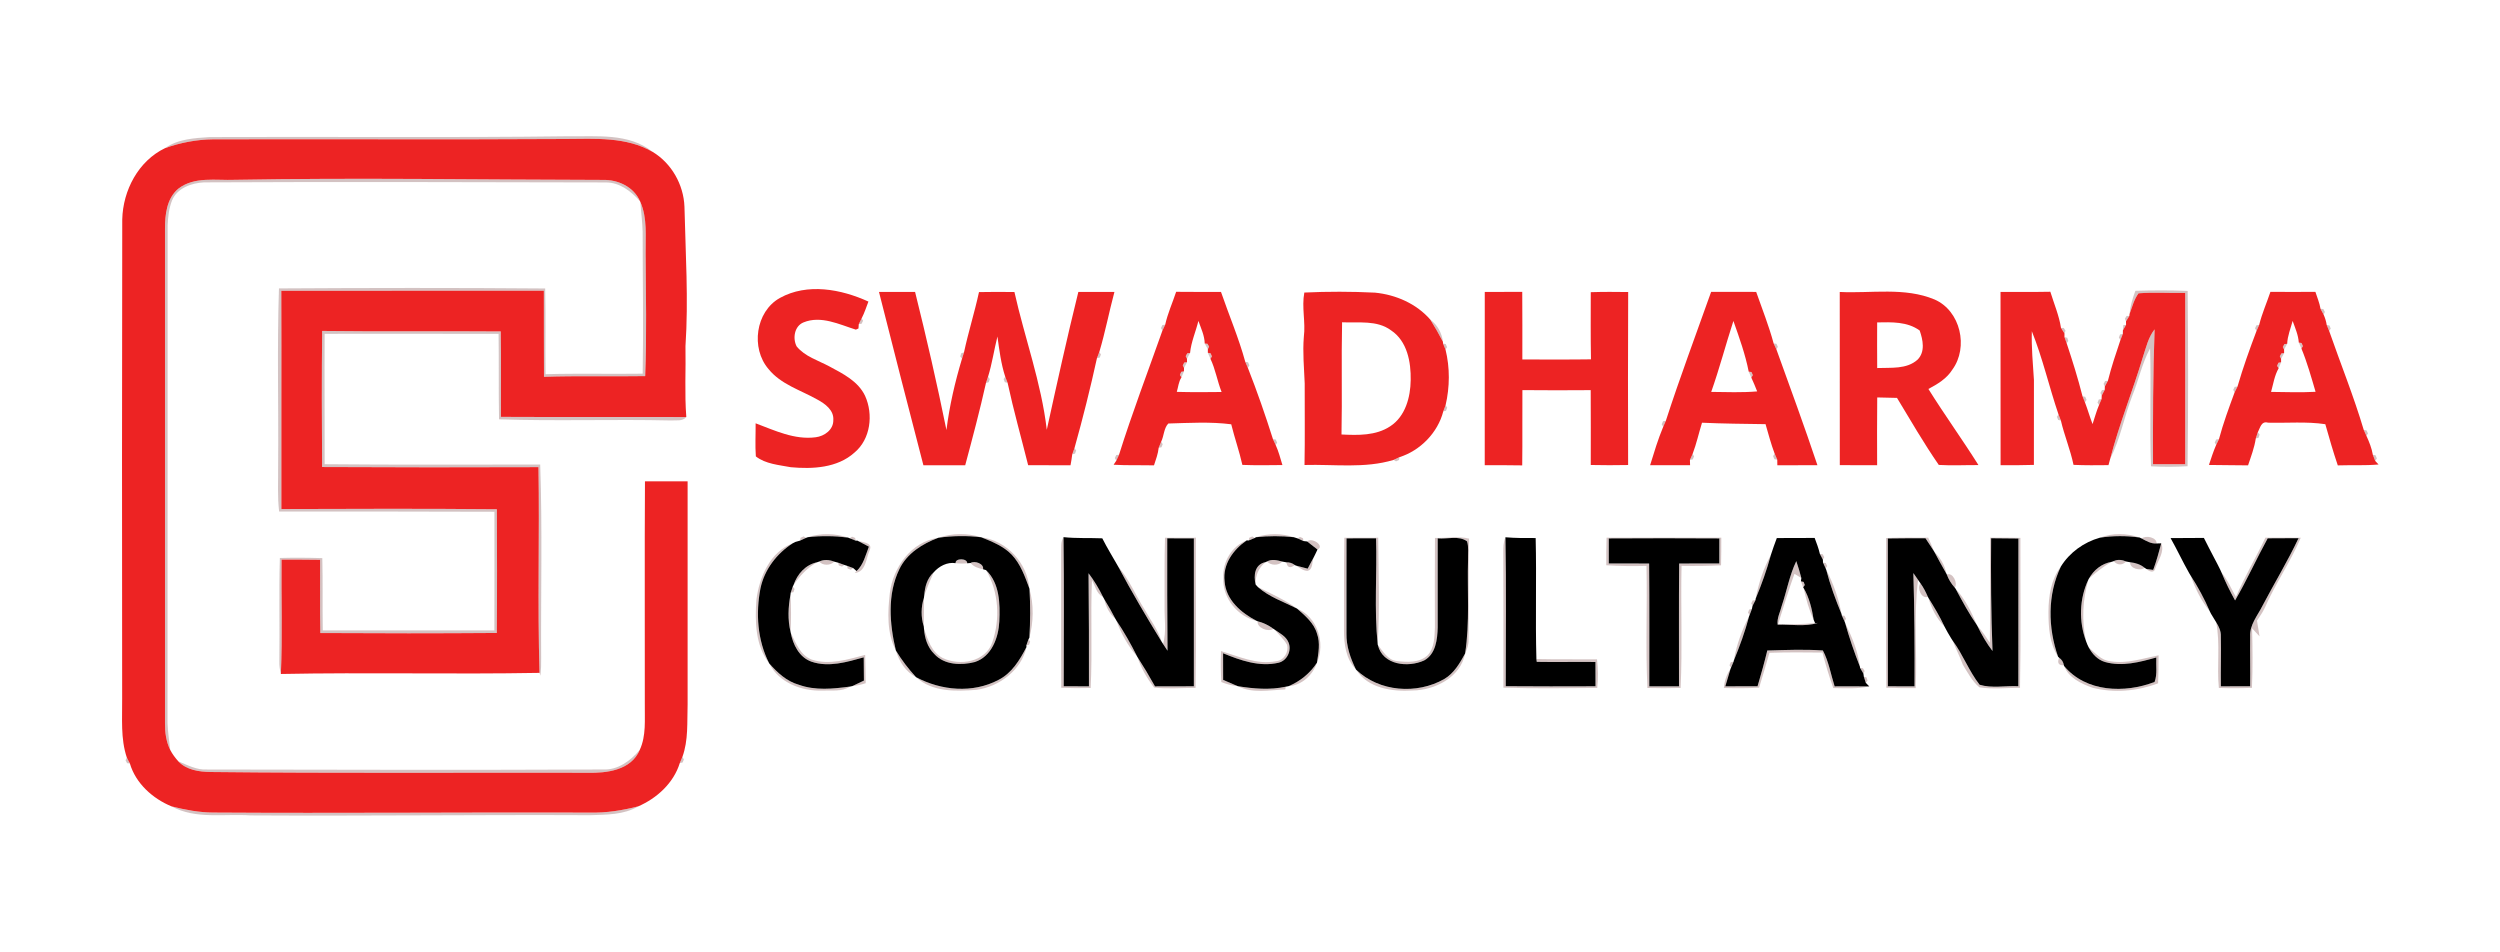 <?xml version="1.0" encoding="UTF-8" ?>
<!DOCTYPE svg PUBLIC "-//W3C//DTD SVG 1.1//EN" "http://www.w3.org/Graphics/SVG/1.1/DTD/svg11.dtd">
<svg width="809pt" height="308pt" viewBox="0 0 809 308" version="1.1" xmlns="http://www.w3.org/2000/svg">
<g id="#6c35354c">
<path fill="#6c3535" opacity="0.30" d=" M 53.41 47.94 C 57.62 44.94 63.02 44.68 68.01 44.35 C 106.66 44.18 145.32 44.59 183.97 44.09 C 193.12 44.24 203.52 42.97 211.16 49.13 C 202.61 44.20 192.53 44.93 183.05 44.98 C 145.01 45.21 106.96 44.98 68.91 45.09 C 63.63 45.15 58.38 46.16 53.41 47.94 Z" />
<path fill="#6c3535" opacity="0.30" d=" M 57.68 61.08 C 62.88 57.02 69.88 58.44 75.99 58.19 C 115.67 57.46 155.37 58.16 195.06 58.22 C 199.98 58.10 205.09 60.45 207.12 65.14 C 204.25 61.91 200.55 59.00 196.00 59.04 C 152.66 58.95 109.32 58.80 65.98 59.02 C 61.97 59.22 57.30 60.86 55.67 64.87 C 54.66 67.44 54.37 70.23 54.25 72.96 C 54.20 126.64 54.29 180.32 54.21 233.99 C 54.32 236.90 54.77 239.78 55.08 242.67 C 53.76 240.00 53.37 237.01 53.39 234.05 C 53.39 180.72 53.40 127.38 53.39 74.04 C 53.38 69.47 53.95 64.21 57.68 61.08 Z" />
<path fill="#6c3535" opacity="0.30" d=" M 207.22 65.34 C 209.54 70.61 208.83 76.46 208.92 82.05 C 208.99 95.27 209.32 108.50 208.78 121.71 C 197.87 121.89 186.94 121.57 176.03 121.94 C 175.96 112.66 176.03 103.37 175.99 94.08 C 147.67 94.07 119.35 94.07 91.03 94.10 C 91.12 117.64 90.99 141.19 91.05 164.73 C 114.30 164.65 137.55 164.57 160.79 164.79 C 160.83 178.14 160.90 191.48 160.76 204.83 C 141.73 204.97 122.69 204.97 103.66 204.85 C 103.49 196.95 103.62 189.05 103.58 181.15 C 99.42 181.09 95.27 181.08 91.11 181.09 C 91.00 193.42 91.43 205.77 90.89 218.10 C 90.56 216.76 90.34 215.39 90.39 214.01 C 90.54 202.86 90.23 191.71 90.56 180.56 C 95.14 180.43 99.72 180.46 104.30 180.61 C 104.49 188.41 104.32 196.21 104.45 204.00 C 122.96 203.99 141.47 204.01 159.98 203.99 C 160.02 191.20 159.99 178.40 160.00 165.61 C 136.78 165.54 113.55 165.51 90.33 165.53 C 89.74 160.71 90.05 155.86 90.00 151.02 C 90.18 131.79 89.63 112.54 90.27 93.33 C 118.99 93.15 147.71 93.11 176.42 93.35 C 176.65 102.59 176.42 111.84 176.55 121.09 C 187.02 120.78 197.50 121.07 207.97 120.92 C 208.24 105.62 207.96 90.32 207.96 75.02 C 207.88 71.78 207.43 68.57 207.22 65.34 Z" />
<path fill="#6c3535" opacity="0.30" d=" M 691.01 94.10 C 696.65 93.94 702.29 93.89 707.93 94.15 C 708.11 113.05 708.14 131.97 707.90 150.87 C 703.95 151.13 700.00 151.12 696.06 150.90 C 695.59 138.19 696.15 125.46 695.77 112.74 C 693.16 117.55 692.07 122.99 690.02 128.05 C 687.41 134.76 686.15 141.99 682.87 148.44 C 685.77 137.23 690.16 126.50 693.48 115.42 C 694.49 112.38 695.20 109.14 697.23 106.57 C 696.69 121.11 696.68 135.66 696.72 150.22 C 700.19 150.22 703.66 150.22 707.13 150.22 C 707.12 131.74 707.17 113.26 707.13 94.79 C 702.09 94.91 697.05 94.52 692.03 94.92 C 690.56 96.90 689.96 99.37 689.11 101.65 C 689.34 99.04 690.11 96.54 691.01 94.10 Z" />
<path fill="#6c3535" opacity="0.30" d=" M 750.92 99.92 L 751.83 100.00 L 752.34 100.97 L 751.91 101.79 C 751.66 101.32 751.17 100.39 750.92 99.92 Z" />
<path fill="#6c3535" opacity="0.30" d=" M 688.17 102.24 L 689.06 102.22 C 688.79 102.66 688.24 103.55 687.97 103.99 L 687.61 103.14 L 688.17 102.24 Z" />
<path fill="#6c3535" opacity="0.30" d=" M 277.90 104.89 C 278.13 104.42 278.60 103.47 278.84 102.99 L 279.29 103.81 L 278.80 104.78 L 277.90 104.89 Z" />
<path fill="#6c3535" opacity="0.30" d=" M 462.87 103.46 C 465.19 105.17 466.58 107.76 466.94 110.61 C 465.67 108.17 464.32 105.79 462.87 103.46 Z" />
<path fill="#6c3535" opacity="0.30" d=" M 376.15 105.18 L 377.06 105.06 C 376.83 105.54 376.39 106.50 376.16 106.98 L 375.69 106.17 L 376.15 105.18 Z" />
<path fill="#6c3535" opacity="0.30" d=" M 687.11 105.19 L 687.99 105.12 C 687.74 105.57 687.22 106.47 686.97 106.92 C 687.00 106.49 687.07 105.62 687.11 105.19 Z" />
<path fill="#6c3535" opacity="0.30" d=" M 730.16 105.28 L 731.07 105.13 C 730.86 105.62 730.43 106.59 730.22 107.07 L 729.72 106.28 L 730.16 105.28 Z" />
<path fill="#6c3535" opacity="0.30" d=" M 752.92 105.15 L 753.82 105.32 L 754.23 106.33 L 753.72 107.11 C 753.52 106.62 753.12 105.64 752.92 105.15 Z" />
<path fill="#6c3535" opacity="0.30" d=" M 666.94 106.11 L 667.83 106.13 L 668.41 107.04 L 668.06 107.88 C 667.78 107.44 667.22 106.55 666.94 106.11 Z" />
<path fill="#6c3535" opacity="0.30" d=" M 104.25 107.09 C 123.51 107.34 142.77 107.09 162.04 107.25 C 162.21 116.46 162.06 125.68 162.10 134.90 C 182.10 135.01 202.10 134.88 222.09 134.96 C 220.85 136.44 218.76 135.93 217.08 136.07 C 198.55 135.63 180.01 136.33 161.49 135.69 C 161.31 126.47 161.47 117.26 161.34 108.05 C 142.58 108.02 123.82 108.00 105.06 108.03 C 104.95 122.10 105.10 136.16 105.06 150.22 C 128.31 150.45 151.56 150.31 174.81 150.32 C 175.54 171.20 174.99 192.14 175.12 213.04 C 175.15 214.91 175.09 216.78 174.90 218.64 L 174.59 217.74 C 173.91 195.58 174.62 173.36 174.25 151.17 C 150.91 151.26 127.57 151.25 104.23 151.13 C 104.14 136.45 104.08 121.77 104.25 107.09 Z" />
<path fill="#6c3535" opacity="0.30" d=" M 686.06 108.22 L 686.95 108.04 C 686.76 108.53 686.37 109.52 686.18 110.01 L 685.66 109.23 L 686.06 108.22 Z" />
<path fill="#6c3535" opacity="0.30" d=" M 668.06 109.08 L 668.95 109.29 L 669.31 110.32 L 668.77 111.08 C 668.59 110.58 668.24 109.58 668.06 109.08 Z" />
<path fill="#6c3535" opacity="0.30" d=" M 389.85 111.16 L 390.74 111.25 L 391.26 112.18 L 390.86 113.00 C 390.60 112.54 390.10 111.62 389.85 111.16 Z" />
<path fill="#6c3535" opacity="0.30" d=" M 466.96 111.17 L 467.85 111.33 L 468.27 112.33 L 467.77 113.12 C 467.56 112.63 467.16 111.65 466.96 111.17 Z" />
<path fill="#6c3535" opacity="0.30" d=" M 573.95 111.13 L 574.86 111.25 L 575.32 112.24 L 574.84 113.05 C 574.62 112.57 574.18 111.61 573.95 111.13 Z" />
<path fill="#6c3535" opacity="0.30" d=" M 739.23 111.35 L 740.13 111.26 C 739.88 111.72 739.38 112.64 739.13 113.10 L 738.72 112.29 L 739.23 111.35 Z" />
<path fill="#6c3535" opacity="0.30" d=" M 743.89 110.86 L 744.78 111.00 L 745.22 112.00 L 744.75 112.81 C 744.53 112.32 744.10 111.34 743.89 110.86 Z" />
<path fill="#6c3535" opacity="0.30" d=" M 311.07 114.29 L 311.95 114.03 C 311.79 114.54 311.47 115.55 311.31 116.06 L 310.74 115.33 L 311.07 114.29 Z" />
<path fill="#6c3535" opacity="0.30" d=" M 354.97 115.91 C 355.16 115.42 355.54 114.43 355.73 113.93 L 356.26 114.70 L 355.87 115.72 L 354.97 115.91 Z" />
<path fill="#6c3535" opacity="0.30" d=" M 384.21 114.32 L 385.10 114.25 C 384.85 114.71 384.35 115.62 384.10 116.08 L 383.69 115.26 L 384.21 114.32 Z" />
<path fill="#6c3535" opacity="0.30" d=" M 390.86 114.17 L 391.75 114.33 L 392.18 115.33 L 391.70 116.11 C 391.49 115.63 391.07 114.66 390.86 114.17 Z" />
<path fill="#6c3535" opacity="0.30" d=" M 738.26 114.37 L 739.14 114.28 C 738.90 114.74 738.40 115.66 738.15 116.11 L 737.75 115.30 L 738.26 114.37 Z" />
<path fill="#6c3535" opacity="0.30" d=" M 383.23 117.31 L 384.12 117.21 C 383.88 117.67 383.39 118.60 383.15 119.06 L 382.74 118.25 L 383.23 117.31 Z" />
<path fill="#6c3535" opacity="0.30" d=" M 402.97 117.09 L 403.88 117.24 L 404.31 118.24 L 403.81 119.04 C 403.60 118.55 403.18 117.58 402.97 117.09 Z" />
<path fill="#6c3535" opacity="0.30" d=" M 737.28 117.40 L 738.17 117.22 C 737.97 117.71 737.57 118.68 737.37 119.17 L 736.87 118.39 L 737.28 117.40 Z" />
<path fill="#6c3535" opacity="0.30" d=" M 382.24 120.33 L 383.13 120.16 C 382.93 120.65 382.52 121.63 382.32 122.12 L 381.82 121.34 L 382.24 120.33 Z" />
<path fill="#6c3535" opacity="0.30" d=" M 565.88 120.26 L 566.78 120.40 L 567.22 121.40 L 566.73 122.20 C 566.52 121.71 566.10 120.75 565.88 120.26 Z" />
<path fill="#6c3535" opacity="0.30" d=" M 319.06 123.93 C 319.23 123.43 319.56 122.42 319.73 121.92 L 320.29 122.66 L 319.95 123.69 L 319.06 123.93 Z" />
<path fill="#6c3535" opacity="0.30" d=" M 325.29 121.91 C 325.48 122.40 325.87 123.39 326.06 123.88 L 325.16 123.69 L 324.77 122.68 L 325.29 121.91 Z" />
<path fill="#6c3535" opacity="0.30" d=" M 681.22 123.30 L 682.12 123.22 C 681.87 123.68 681.37 124.60 681.12 125.06 L 680.70 124.24 L 681.22 123.30 Z" />
<path fill="#6c3535" opacity="0.30" d=" M 723.15 125.18 L 724.06 125.08 C 723.82 125.55 723.36 126.50 723.12 126.97 L 722.67 126.15 L 723.15 125.18 Z" />
<path fill="#6c3535" opacity="0.30" d=" M 680.20 126.23 L 681.10 126.13 C 680.85 126.60 680.36 127.52 680.12 127.98 L 679.70 127.17 L 680.20 126.23 Z" />
<path fill="#6c3535" opacity="0.30" d=" M 673.90 128.23 L 674.79 128.40 L 675.21 129.41 L 674.69 130.19 C 674.49 129.70 674.10 128.72 673.90 128.23 Z" />
<path fill="#6c3535" opacity="0.30" d=" M 679.18 129.27 L 680.08 129.11 C 679.87 129.60 679.46 130.58 679.25 131.06 L 678.75 130.28 L 679.18 129.27 Z" />
<path fill="#6c3535" opacity="0.30" d=" M 467.04 133.13 C 467.23 132.63 467.60 131.63 467.79 131.13 L 468.31 131.90 L 467.93 132.92 L 467.04 133.13 Z" />
<path fill="#6c3535" opacity="0.30" d=" M 666.13 134.10 C 666.32 134.60 666.71 135.59 666.90 136.08 L 666.01 135.89 L 665.61 134.87 L 666.13 134.10 Z" />
<path fill="#6c3535" opacity="0.30" d=" M 538.16 136.31 L 539.07 136.16 C 538.86 136.64 538.43 137.61 538.22 138.10 L 537.72 137.31 L 538.16 136.31 Z" />
<path fill="#6c3535" opacity="0.30" d=" M 764.91 139.13 L 765.82 139.27 L 766.27 140.26 L 765.78 141.06 C 765.57 140.58 765.13 139.61 764.91 139.13 Z" />
<path fill="#6c3535" opacity="0.30" d=" M 729.97 141.89 C 730.13 141.38 730.46 140.37 730.63 139.87 L 731.21 140.64 L 730.86 141.68 L 729.97 141.89 Z" />
<path fill="#6c3535" opacity="0.30" d=" M 411.93 142.11 L 412.83 142.24 L 413.29 143.23 L 412.82 144.03 C 412.60 143.55 412.15 142.59 411.93 142.11 Z" />
<path fill="#6c3535" opacity="0.30" d=" M 717.15 142.22 L 718.06 142.10 C 717.83 142.58 717.37 143.53 717.14 144.01 L 716.68 143.20 L 717.15 142.22 Z" />
<path fill="#6c3535" opacity="0.30" d=" M 374.95 144.91 C 375.15 144.42 375.55 143.44 375.75 142.95 L 376.26 143.74 L 375.84 144.74 L 374.95 144.91 Z" />
<path fill="#6c3535" opacity="0.30" d=" M 346.98 147.01 C 347.16 146.51 347.52 145.51 347.70 145.01 L 348.25 145.77 L 347.88 146.80 L 346.98 147.01 Z" />
<path fill="#6c3535" opacity="0.30" d=" M 361.22 147.25 L 362.12 147.15 C 361.90 147.63 361.46 148.59 361.24 149.07 L 360.76 148.24 L 361.22 147.25 Z" />
<path fill="#6c3535" opacity="0.30" d=" M 546.86 148.82 C 547.08 148.34 547.51 147.37 547.73 146.89 L 548.21 147.68 L 547.77 148.67 L 546.86 148.82 Z" />
<path fill="#6c3535" opacity="0.30" d=" M 574.28 146.81 C 574.49 147.30 574.91 148.28 575.12 148.77 L 574.20 148.60 L 573.77 147.60 L 574.28 146.81 Z" />
<path fill="#6c3535" opacity="0.30" d=" M 767.85 147.17 L 768.74 147.33 L 769.15 148.35 L 768.62 149.16 C 768.43 148.66 768.04 147.67 767.85 147.17 Z" />
<path fill="#6c3535" opacity="0.30" d=" M 450.96 148.83 C 451.43 148.61 452.39 148.15 452.87 147.93 L 452.74 148.83 L 451.76 149.30 L 450.96 148.83 Z" />
<path fill="#6c3535" opacity="0.30" d=" M 261.43 173.83 C 265.59 172.46 270.27 172.56 274.42 173.96 C 270.11 173.40 265.75 173.35 261.43 173.83 Z" />
<path fill="#6c3535" opacity="0.30" d=" M 303.71 174.01 C 308.07 172.49 313.06 172.45 317.46 173.85 C 312.88 173.29 308.26 173.38 303.71 174.01 Z" />
<path fill="#6c3535" opacity="0.30" d=" M 406.44 173.84 C 410.35 172.53 414.73 172.54 418.64 173.83 C 414.58 173.40 410.49 173.40 406.44 173.84 Z" />
<path fill="#6c3535" opacity="0.30" d=" M 679.51 174.00 C 683.55 172.40 688.30 172.52 692.38 173.94 C 688.11 173.34 683.77 173.34 679.51 174.00 Z" />
<path fill="#6c3535" opacity="0.30" d=" M 259.06 174.03 L 260.05 173.58 L 260.84 174.05 C 260.36 174.27 259.39 174.71 258.90 174.94 L 259.06 174.03 Z" />
<path fill="#6c3535" opacity="0.30" d=" M 274.96 174.18 L 275.72 173.67 L 276.72 174.07 L 276.91 174.96 C 276.42 174.76 275.44 174.37 274.96 174.18 Z" />
<path fill="#6c3535" opacity="0.30" d=" M 287.94 191.97 C 288.96 183.65 294.87 175.28 303.59 174.04 C 298.47 175.98 293.46 179.09 291.03 184.20 C 287.08 192.32 287.85 201.90 289.89 210.45 C 286.93 204.84 287.26 198.09 287.94 191.97 Z" />
<path fill="#6c3535" opacity="0.30" d=" M 317.57 173.88 C 325.75 174.89 332.49 182.26 333.10 190.42 C 331.67 186.56 330.27 182.52 327.38 179.49 C 324.71 176.72 321.06 175.28 317.57 173.88 Z" />
<path fill="#6c3535" opacity="0.30" d=" M 343.38 178.97 C 343.45 177.24 343.15 175.35 344.15 173.82 C 344.37 189.90 344.24 205.99 344.22 222.07 C 346.94 222.08 349.66 222.09 352.38 222.10 C 352.39 209.90 352.39 197.70 352.25 185.50 C 354.08 187.88 355.61 190.47 356.94 193.17 C 354.81 192.15 354.41 189.58 353.35 187.72 C 352.88 199.35 353.52 211.00 352.94 222.63 C 349.76 222.72 346.59 222.71 343.42 222.57 C 343.32 208.03 343.42 193.50 343.38 178.97 Z" />
<path fill="#6c3535" opacity="0.30" d=" M 376.99 174.01 C 380.32 173.98 383.66 173.98 387.00 174.00 C 386.92 190.19 387.18 206.40 386.88 222.60 C 382.41 222.59 377.91 223.02 373.46 222.49 C 371.16 219.51 369.28 216.17 368.07 212.60 C 370.07 215.71 371.97 218.88 373.76 222.11 C 377.95 222.11 382.14 222.10 386.33 222.08 C 386.34 206.13 386.33 190.18 386.33 174.23 C 383.46 174.20 380.59 174.19 377.72 174.21 C 377.66 186.33 377.74 198.46 377.81 210.58 C 377.32 209.86 376.85 209.13 376.38 208.41 C 377.51 204.35 376.76 200.14 376.85 196.01 C 376.87 188.67 376.77 181.34 376.99 174.01 Z" />
<path fill="#6c3535" opacity="0.30" d=" M 404.25 174.02 L 405.24 173.60 L 406.02 174.10 C 405.53 174.30 404.56 174.70 404.08 174.90 L 404.25 174.02 Z" />
<path fill="#6c3535" opacity="0.30" d=" M 419.87 174.22 L 420.66 173.74 L 421.65 174.18 L 421.80 175.08 C 421.32 174.86 420.35 174.43 419.87 174.22 Z" />
<path fill="#6c3535" opacity="0.30" d=" M 435.03 174.01 C 438.68 173.98 442.34 173.98 445.99 174.00 C 446.09 185.50 446.51 197.05 445.82 208.53 C 444.64 197.15 445.64 185.64 445.29 174.21 C 442.10 174.19 438.91 174.19 435.73 174.23 C 435.74 184.50 435.69 194.77 435.72 205.03 C 435.64 209.09 436.99 212.98 438.75 216.57 C 435.53 213.25 434.91 208.43 434.91 204.02 C 434.93 194.01 434.86 184.01 435.03 174.01 Z" />
<path fill="#6c3535" opacity="0.30" d=" M 464.35 174.07 C 468.01 174.19 471.85 173.41 475.41 174.30 C 475.11 185.22 475.41 196.18 475.23 207.12 C 475.28 208.65 474.72 210.08 474.11 211.46 C 475.67 201.38 474.76 191.18 475.06 181.04 C 475.01 179.09 475.31 177.07 474.74 175.18 C 472.05 173.21 468.34 174.52 465.24 174.22 C 465.22 183.82 465.25 193.43 465.24 203.03 C 465.14 206.89 464.63 211.66 460.86 213.72 C 455.64 216.11 447.44 215.27 445.87 208.71 C 447.54 210.76 449.04 213.56 451.96 213.90 C 455.33 214.32 459.33 214.54 462.00 212.04 C 464.22 209.60 464.21 206.07 464.33 202.97 C 464.30 193.34 464.28 183.70 464.35 174.07 Z" />
<path fill="#6c3535" opacity="0.30" d=" M 486.46 179.01 C 486.45 177.27 486.44 175.48 487.16 173.86 C 487.46 189.92 487.26 205.99 487.26 222.05 C 496.94 222.15 506.62 222.10 516.31 222.08 C 516.30 219.46 516.29 216.84 516.29 214.22 C 509.95 214.14 503.62 214.30 497.29 214.18 C 497.26 213.95 497.21 213.49 497.18 213.26 C 503.72 213.42 510.26 213.29 516.80 213.37 C 517.15 216.44 517.21 219.54 516.87 222.62 C 506.74 222.71 496.61 222.86 486.50 222.53 C 486.49 208.02 486.52 193.51 486.46 179.01 Z" />
<path fill="#6c3535" opacity="0.30" d=" M 519.88 173.99 C 532.25 173.98 544.63 173.98 557.01 173.99 C 557.02 176.98 557.01 179.96 556.93 182.94 C 552.67 183.16 548.41 183.19 544.15 183.12 C 543.86 196.28 544.46 209.46 543.85 222.62 C 540.26 222.72 536.68 222.74 533.10 222.63 C 532.47 209.48 533.09 196.29 532.80 183.13 C 528.46 183.23 524.12 183.21 519.79 182.92 C 519.76 179.94 519.80 176.97 519.88 173.99 M 520.60 174.24 C 520.60 176.94 520.60 179.64 520.60 182.34 C 524.95 182.32 529.31 182.32 533.66 182.37 C 533.78 195.61 533.70 208.85 533.71 222.09 C 536.91 222.10 540.11 222.10 543.32 222.09 C 543.34 208.85 543.25 195.61 543.37 182.37 C 547.70 182.32 552.03 182.32 556.37 182.33 C 556.37 179.63 556.37 176.94 556.38 174.24 C 544.45 174.17 532.52 174.16 520.60 174.24 Z" />
<path fill="#6c3535" opacity="0.30" d=" M 610.33 174.11 C 614.87 173.90 619.42 173.99 623.97 174.00 C 624.64 175.49 625.29 176.98 625.91 178.50 C 624.99 177.04 624.02 175.62 623.08 174.19 C 619.02 174.18 614.96 174.18 610.90 174.25 C 610.94 190.19 610.89 206.14 610.92 222.08 C 613.79 222.09 616.66 222.09 619.54 222.10 C 619.59 209.87 619.54 197.66 619.16 185.44 C 619.67 186.17 620.18 186.91 620.69 187.65 C 619.19 199.25 620.47 211.01 619.91 222.67 C 616.74 222.71 613.57 222.68 610.41 222.56 C 610.21 206.41 610.36 190.26 610.33 174.11 Z" />
<path fill="#6c3535" opacity="0.30" d=" M 643.99 173.99 C 647.26 173.96 650.54 173.97 653.81 174.06 C 653.76 190.23 654.00 206.41 653.68 222.58 C 649.30 222.58 644.87 223.11 640.53 222.42 C 638.19 220.45 636.76 217.68 635.18 215.12 C 634.23 212.47 632.89 209.98 631.90 207.34 C 635.22 211.83 637.16 217.19 640.60 221.58 C 644.55 222.79 648.99 221.85 653.14 222.06 C 653.17 206.13 653.12 190.20 653.16 174.27 C 650.21 174.21 647.27 174.18 644.33 174.18 C 644.23 186.35 644.28 198.52 644.78 210.68 C 642.84 208.16 641.27 205.40 639.88 202.55 C 641.45 204.19 642.66 206.11 643.91 207.99 C 644.07 196.66 643.94 185.32 643.99 173.99 Z" />
<path fill="#6c3535" opacity="0.30" d=" M 693.03 174.26 C 694.40 173.11 697.97 173.89 697.88 175.87 C 696.10 176.02 694.52 175.05 693.03 174.26 Z" />
<path fill="#6c3535" opacity="0.30" d=" M 723.54 193.16 C 726.38 186.61 730.03 180.45 733.08 174.00 C 736.89 173.98 740.70 173.97 744.52 174.02 C 741.20 181.86 736.27 188.92 732.87 196.73 C 732.19 198.19 731.25 199.51 730.36 200.84 C 730.66 202.52 730.93 204.22 731.19 205.93 C 730.38 205.05 729.59 204.18 728.78 203.33 C 728.94 209.75 729.01 216.17 728.73 222.58 C 725.16 222.74 721.58 222.75 718.02 222.62 C 717.31 215.54 718.54 208.37 717.15 201.36 C 718.01 202.73 718.75 204.24 718.67 205.91 C 718.79 211.30 718.60 216.70 718.67 222.09 C 721.83 222.10 724.99 222.10 728.15 222.08 C 728.22 216.72 728.08 211.35 728.15 205.98 C 727.93 202.20 730.56 199.21 732.15 196.01 C 735.98 188.70 740.29 181.63 743.81 174.15 C 740.48 174.18 737.16 174.20 733.83 174.20 C 730.18 180.83 727.08 187.76 723.27 194.30 C 721.65 191.38 720.17 188.39 718.90 185.31 C 720.90 187.64 722.01 190.54 723.54 193.16 Z" />
<path fill="#6c3535" opacity="0.30" d=" M 257.37 175.38 C 257.39 175.38 257.44 175.36 257.46 175.35 C 257.44 175.36 257.39 175.38 257.37 175.38 Z" />
<path fill="#6c3535" opacity="0.30" d=" M 277.43 174.94 C 278.78 175.48 282.40 175.47 281.51 177.84 C 280.21 180.50 280.33 185.05 276.61 185.43 L 277.19 184.80 C 279.43 182.72 280.10 179.64 281.17 176.90 C 279.92 176.24 278.68 175.57 277.43 174.94 Z" />
<path fill="#6c3535" opacity="0.30" d=" M 395.89 187.02 C 395.53 181.90 398.59 176.72 403.43 174.87 C 399.12 177.82 395.64 182.57 396.28 188.06 C 396.65 194.10 401.66 198.36 406.68 200.93 C 400.54 199.59 395.46 193.42 395.89 187.02 Z" />
<path fill="#6c3535" opacity="0.30" d=" M 422.99 175.22 C 424.49 173.72 428.86 176.70 426.34 177.83 C 425.22 176.95 424.11 176.07 422.99 175.22 Z" />
<path fill="#6c3535" opacity="0.30" d=" M 244.77 194.09 C 245.70 186.80 249.20 178.56 256.55 175.79 C 251.36 179.12 247.38 184.29 246.09 190.38 C 244.52 198.48 245.10 207.18 248.89 214.62 C 244.41 208.90 244.27 201.02 244.77 194.09 Z" />
<path fill="#6c3535" opacity="0.30" d=" M 699.38 175.82 C 700.55 178.57 698.31 181.35 697.46 183.92 C 697.12 185.58 695.46 184.99 694.59 184.13 C 695.13 184.20 696.22 184.35 696.77 184.42 C 697.83 181.61 698.60 178.71 699.38 175.82 Z" />
<path fill="#6c3535" opacity="0.30" d=" M 425.53 179.53 C 425.55 179.50 425.58 179.44 425.59 179.41 C 425.58 179.44 425.55 179.50 425.53 179.53 Z" />
<path fill="#6c3535" opacity="0.30" d=" M 588.91 179.24 L 589.82 179.34 L 590.32 180.30 L 589.89 181.11 C 589.65 180.64 589.15 179.71 588.91 179.24 Z" />
<path fill="#6c3535" opacity="0.30" d=" M 625.94 178.56 C 627.91 180.50 629.35 182.94 629.86 185.67 C 628.53 183.31 627.20 180.95 625.94 178.56 Z" />
<path fill="#6c3535" opacity="0.30" d=" M 568.14 193.71 C 569.06 188.78 570.68 183.92 573.08 179.51 C 571.76 184.35 570.08 189.08 568.14 193.71 Z" />
<path fill="#6c3535" opacity="0.30" d=" M 716.47 180.47 C 716.49 180.51 716.53 180.58 716.55 180.62 C 716.53 180.58 716.49 180.51 716.47 180.47 Z" />
<path fill="#6c3535" opacity="0.30" d=" M 265.07 181.72 C 266.63 180.97 268.39 181.13 269.97 181.75 C 268.79 183.08 266.22 183.08 265.07 181.72 Z" />
<path fill="#6c3535" opacity="0.30" d=" M 309.23 182.24 C 309.03 180.54 313.10 180.60 312.99 182.28 C 311.73 182.40 310.48 182.39 309.23 182.24 Z" />
<path fill="#6c3535" opacity="0.30" d=" M 410.01 181.69 C 411.55 180.83 413.35 181.29 414.96 181.73 C 413.77 183.11 411.18 183.04 410.01 181.69 Z" />
<path fill="#6c3535" opacity="0.30" d=" M 423.16 184.02 C 423.81 182.80 424.45 181.59 425.10 180.38 C 424.51 181.76 424.98 184.36 423.04 184.75 C 421.62 184.67 420.50 183.68 419.33 183.01 C 420.29 183.26 422.20 183.77 423.16 184.02 Z" />
<path fill="#6c3535" opacity="0.30" d=" M 683.95 181.60 C 685.25 180.94 686.74 181.13 688.06 181.71 C 686.65 183.00 685.28 182.96 683.95 181.60 Z" />
<path fill="#6c3535" opacity="0.30" d=" M 256.79 189.31 C 258.00 185.75 260.67 182.73 264.47 181.93 C 261.28 183.67 258.81 186.34 256.79 189.31 Z" />
<path fill="#6c3535" opacity="0.30" d=" M 271.22 182.08 C 271.71 182.26 272.71 182.62 273.21 182.81 L 272.46 183.35 L 271.44 182.98 L 271.22 182.08 Z" />
<path fill="#6c3535" opacity="0.30" d=" M 314.06 182.19 C 315.40 181.32 318.48 182.42 318.12 184.21 C 316.61 183.91 315.07 183.40 314.06 182.19 Z" />
<path fill="#6c3535" opacity="0.30" d=" M 406.32 189.15 C 405.60 186.22 406.01 182.59 409.55 181.90 C 407.29 183.71 406.19 186.25 406.32 189.15 Z" />
<path fill="#6c3535" opacity="0.30" d=" M 416.26 181.97 C 417.27 181.93 418.19 182.22 419.00 182.85 C 417.51 183.99 416.59 183.70 416.26 181.97 Z" />
<path fill="#6c3535" opacity="0.30" d=" M 576.59 195.99 C 578.21 191.21 579.08 186.15 581.28 181.58 C 581.88 183.38 582.45 185.21 582.92 187.05 C 582.36 186.72 581.24 186.04 580.68 185.70 C 578.75 191.07 577.08 196.52 575.39 201.97 C 579.38 202.09 583.38 201.99 587.36 201.63 L 588.26 201.58 C 584.08 202.87 579.55 202.01 575.24 202.14 C 574.97 200.01 576.10 198.01 576.59 195.99 Z" />
<path fill="#6c3535" opacity="0.30" d=" M 589.92 182.05 L 590.82 182.19 L 591.28 183.17 L 590.80 183.96 C 590.58 183.48 590.14 182.53 589.92 182.05 Z" />
<path fill="#6c3535" opacity="0.30" d=" M 675.97 187.24 C 677.54 184.45 680.12 182.35 683.33 181.81 C 680.66 183.31 678.25 185.21 675.97 187.24 Z" />
<path fill="#6c3535" opacity="0.30" d=" M 689.32 181.95 C 691.00 182.12 692.67 182.63 694.00 183.75 C 692.60 184.87 689.10 183.95 689.32 181.95 Z" />
<path fill="#6c3535" opacity="0.30" d=" M 717.50 182.43 C 717.51 182.46 717.55 182.53 717.57 182.57 C 717.55 182.53 717.51 182.46 717.50 182.43 Z" />
<path fill="#6c3535" opacity="0.30" d=" M 274.10 183.09 C 274.60 183.28 275.59 183.65 276.09 183.83 L 275.32 184.37 L 274.30 183.98 L 274.10 183.09 Z" />
<path fill="#6c3535" opacity="0.30" d=" M 361.85 183.35 C 365.41 187.49 367.47 192.65 370.39 197.23 C 372.31 200.68 374.78 203.87 375.93 207.70 C 371.03 199.71 366.25 191.63 361.85 183.35 Z" />
<path fill="#6c3535" opacity="0.30" d=" M 662.88 197.99 C 662.91 192.90 663.72 187.46 666.90 183.33 C 662.52 192.41 662.69 203.11 665.99 212.50 C 663.19 208.24 662.88 202.94 662.88 197.99 Z" />
<path fill="#6c3535" opacity="0.30" d=" M 718.48 184.38 C 718.49 184.41 718.52 184.47 718.53 184.50 C 718.52 184.47 718.49 184.41 718.48 184.38 Z" />
<path fill="#6c3535" opacity="0.30" d=" M 319.08 184.49 C 323.51 188.73 323.65 195.39 323.38 201.11 C 323.12 206.34 320.89 212.48 315.43 214.24 C 311.05 215.37 305.57 215.23 302.33 211.62 C 300.13 209.48 299.21 206.43 299.00 203.44 C 300.22 206.97 301.44 211.10 305.05 212.92 C 310.54 215.60 318.93 214.27 321.11 207.85 C 323.73 200.26 323.18 191.46 319.08 184.49 Z" />
<path fill="#6c3535" opacity="0.30" d=" M 590.97 184.38 C 593.29 188.86 595.01 193.73 595.92 198.71 C 594.00 194.03 592.22 189.28 590.97 184.38 Z" />
<path fill="#6c3535" opacity="0.30" d=" M 708.40 185.43 C 708.42 185.46 708.45 185.52 708.47 185.55 C 708.45 185.52 708.42 185.46 708.40 185.43 Z" />
<path fill="#6c3535" opacity="0.30" d=" M 299.09 192.64 C 299.28 189.91 300.02 187.12 302.13 185.22 C 301.05 187.67 300.02 190.14 299.09 192.64 Z" />
<path fill="#6c3535" opacity="0.30" d=" M 629.97 185.89 C 631.94 185.18 633.62 188.61 632.58 190.18 C 631.44 188.92 630.55 187.47 629.97 185.89 Z" />
<path fill="#6c3535" opacity="0.30" d=" M 708.95 186.35 C 711.30 190.01 713.38 193.83 715.09 197.83 C 712.33 194.45 710.35 190.46 708.95 186.35 Z" />
<path fill="#6c3535" opacity="0.30" d=" M 582.78 188.11 L 583.65 188.31 L 584.03 189.31 L 583.50 190.06 C 583.32 189.57 582.96 188.60 582.78 188.11 Z" />
<path fill="#6c3535" opacity="0.30" d=" M 675.08 207.59 C 672.65 201.15 672.85 193.71 675.83 187.49 C 673.93 194.04 673.57 200.91 675.08 207.59 Z" />
<path fill="#6c3535" opacity="0.30" d=" M 621.46 188.76 C 622.45 190.11 623.19 191.62 623.87 193.15 C 621.77 193.90 620.24 190.30 621.46 188.76 Z" />
<path fill="#6c3535" opacity="0.30" d=" M 255.87 191.83 C 256.03 191.33 256.37 190.32 256.54 189.82 L 257.12 190.58 L 256.77 191.61 L 255.87 191.83 Z" />
<path fill="#6c3535" opacity="0.30" d=" M 407.04 189.96 C 411.30 192.13 415.76 194.04 419.63 196.89 C 415.36 194.74 410.68 193.17 407.04 189.96 Z" />
<path fill="#6c3535" opacity="0.30" d=" M 333.14 190.62 C 334.58 195.68 334.47 201.27 333.11 206.35 C 333.42 201.11 333.45 195.85 333.14 190.62 Z" />
<path fill="#6c3535" opacity="0.30" d=" M 583.65 190.27 C 585.49 193.43 586.34 197.02 586.91 200.59 C 585.36 197.31 584.41 193.80 583.65 190.27 Z" />
<path fill="#6c3535" opacity="0.30" d=" M 632.82 190.50 C 635.95 193.91 638.02 198.20 639.82 202.43 C 637.19 198.63 635.00 194.56 632.82 190.50 Z" />
<path fill="#6c3535" opacity="0.30" d=" M 255.83 204.51 C 254.85 200.54 255.06 196.41 255.80 192.42 C 256.02 196.45 256.04 200.48 255.83 204.51 Z" />
<path fill="#6c3535" opacity="0.30" d=" M 298.93 202.70 C 297.98 199.70 298.02 196.44 298.98 193.45 C 299.00 196.53 299.00 199.61 298.93 202.70 Z" />
<path fill="#6c3535" opacity="0.30" d=" M 357.38 193.97 C 358.66 196.04 359.85 198.15 360.97 200.30 C 359.09 198.66 357.85 196.42 357.38 193.97 Z" />
<path fill="#6c3535" opacity="0.30" d=" M 567.17 194.30 L 568.08 194.19 C 567.84 194.66 567.36 195.60 567.12 196.07 L 566.68 195.26 L 567.17 194.30 Z" />
<path fill="#6c3535" opacity="0.30" d=" M 624.01 193.42 C 625.87 196.45 627.74 199.48 629.22 202.72 C 626.65 200.18 625.03 196.84 624.01 193.42 Z" />
<path fill="#6c3535" opacity="0.30" d=" M 419.73 196.95 C 426.35 199.66 428.97 208.09 426.17 214.43 C 426.63 211.34 427.28 208.10 426.19 205.08 C 425.21 201.61 422.32 199.23 419.73 196.95 Z" />
<path fill="#6c3535" opacity="0.30" d=" M 566.03 197.24 L 566.92 197.03 C 566.74 197.53 566.36 198.52 566.18 199.01 L 565.65 198.25 L 566.03 197.24 Z" />
<path fill="#6c3535" opacity="0.30" d=" M 715.43 198.51 C 715.44 198.54 715.48 198.59 715.49 198.62 C 715.48 198.59 715.44 198.54 715.43 198.51 Z" />
<path fill="#6c3535" opacity="0.30" d=" M 596.00 199.14 L 596.90 199.28 L 597.36 200.26 L 596.88 201.06 C 596.66 200.58 596.22 199.62 596.00 199.14 Z" />
<path fill="#6c3535" opacity="0.30" d=" M 561.06 213.77 C 561.89 208.76 563.69 203.88 566.02 199.38 C 564.74 204.30 562.99 209.07 561.06 213.77 Z" />
<path fill="#6c3535" opacity="0.30" d=" M 716.50 200.29 C 716.52 200.33 716.57 200.40 716.59 200.43 C 716.57 200.40 716.52 200.33 716.50 200.29 Z" />
<path fill="#6c3535" opacity="0.30" d=" M 361.22 200.73 C 363.75 204.48 365.96 208.42 367.99 212.46 C 365.02 209.04 362.75 204.98 361.22 200.73 Z" />
<path fill="#6c3535" opacity="0.30" d=" M 406.97 201.04 C 408.83 201.50 410.55 202.35 412.09 203.49 C 410.42 204.64 406.67 203.19 406.97 201.04 Z" />
<path fill="#6c3535" opacity="0.30" d=" M 597.06 201.51 C 599.25 206.01 601.25 210.77 601.88 215.76 C 600.05 211.09 598.40 206.35 597.06 201.51 Z" />
<path fill="#6c3535" opacity="0.30" d=" M 412.45 203.73 C 414.09 204.91 416.17 205.89 416.96 207.89 C 418.06 210.47 416.54 213.76 413.79 214.45 C 407.63 215.92 401.44 213.71 395.79 211.40 C 395.80 214.27 395.80 217.14 395.81 220.01 C 397.35 220.68 398.89 221.36 400.44 222.01 C 398.63 221.89 396.89 221.37 395.22 220.71 C 395.03 217.37 394.99 214.03 395.11 210.69 C 400.91 212.41 406.74 215.20 412.97 213.96 C 415.49 213.74 417.14 210.97 416.47 208.62 C 415.42 206.77 413.79 205.35 412.45 203.73 Z" />
<path fill="#6c3535" opacity="0.30" d=" M 255.87 204.71 C 257.53 208.00 258.90 212.04 262.70 213.45 C 268.41 215.30 274.39 213.38 279.97 211.92 C 280.08 214.97 280.11 218.03 280.14 221.08 C 278.75 221.55 277.31 221.88 275.84 222.01 C 277.09 221.43 278.32 220.84 279.56 220.24 C 279.53 217.73 279.51 215.22 279.50 212.72 C 274.06 214.24 268.13 216.04 262.56 214.11 C 258.60 212.69 256.60 208.58 255.87 204.71 Z" />
<path fill="#6c3535" opacity="0.30" d=" M 631.35 206.48 C 631.37 206.50 631.40 206.56 631.42 206.59 C 631.40 206.56 631.37 206.50 631.35 206.48 Z" />
<path fill="#6c3535" opacity="0.30" d=" M 332.12 208.86 C 332.29 208.36 332.64 207.37 332.82 206.87 L 333.36 207.62 L 333.00 208.64 L 332.12 208.86 Z" />
<path fill="#6c3535" opacity="0.30" d=" M 675.42 208.46 C 675.43 208.50 675.46 208.57 675.48 208.61 C 675.46 208.57 675.43 208.50 675.42 208.46 Z" />
<path fill="#6c3535" opacity="0.30" d=" M 323.08 220.03 C 327.42 217.85 330.02 213.56 332.16 209.39 C 330.59 216.84 323.30 222.25 315.96 223.23 C 309.34 223.75 301.66 223.99 296.45 219.14 C 304.58 223.49 314.77 224.42 323.08 220.03 Z" />
<path fill="#6c3535" opacity="0.30" d=" M 571.90 210.50 C 577.89 210.33 583.90 210.08 589.88 210.49 C 591.80 214.11 592.45 218.23 593.69 222.11 C 597.42 222.09 601.16 222.08 604.90 222.13 C 601.07 222.96 597.13 222.72 593.25 222.66 C 591.89 218.89 590.78 215.04 589.74 211.17 C 584.02 211.10 578.31 211.06 572.59 211.25 C 571.55 215.03 570.34 218.77 569.25 222.54 C 565.45 222.75 561.65 222.75 557.85 222.63 C 558.01 220.40 558.71 218.28 559.99 216.45 C 559.41 218.32 558.87 220.20 558.31 222.09 C 561.79 222.10 565.26 222.10 568.74 222.08 C 569.87 218.24 570.96 214.39 571.90 210.50 Z" />
<path fill="#6c3535" opacity="0.30" d=" M 675.90 209.49 C 677.98 211.31 679.97 213.71 682.92 213.98 C 688.23 214.88 693.37 213.06 698.51 212.06 C 698.53 215.08 698.49 218.10 698.36 221.12 C 691.64 223.68 684.08 224.34 677.10 222.54 C 673.48 221.24 669.40 219.35 667.95 215.52 C 674.98 224.02 687.59 224.40 697.22 220.68 C 698.16 218.18 697.63 215.38 697.78 212.76 C 692.44 214.27 686.70 215.79 681.19 214.23 C 678.80 213.53 677.05 211.62 675.90 209.49 Z" />
<path fill="#6c3535" opacity="0.30" d=" M 289.93 210.54 C 291.79 213.62 293.99 216.48 296.43 219.13 C 293.10 217.44 290.93 214.05 289.93 210.54 Z" />
<path fill="#6c3535" opacity="0.30" d=" M 467.36 219.73 C 470.53 217.87 472.40 214.60 474.11 211.47 C 472.68 219.16 464.30 223.39 457.06 223.45 C 450.57 223.87 442.57 222.72 438.86 216.73 C 446.35 223.91 458.50 224.79 467.36 219.73 Z" />
<path fill="#6c3535" opacity="0.30" d=" M 666.32 212.83 C 667.19 213.42 667.70 214.24 667.87 215.29 C 666.16 215.36 665.65 214.54 666.32 212.83 Z" />
<path fill="#6c3535" opacity="0.30" d=" M 560.09 214.28 L 560.99 214.11 C 560.78 214.60 560.37 215.56 560.16 216.05 L 559.66 215.27 L 560.09 214.28 Z" />
<path fill="#6c3535" opacity="0.30" d=" M 248.94 214.70 C 251.55 217.66 254.58 220.49 258.49 221.58 C 263.84 223.52 269.58 222.91 275.09 222.17 C 272.42 223.94 269.05 223.32 266.04 223.48 C 259.44 223.69 252.00 220.91 248.94 214.70 Z" />
<path fill="#6c3535" opacity="0.30" d=" M 416.98 222.04 C 420.73 220.49 423.91 217.87 426.14 214.49 C 424.86 218.43 421.20 221.82 416.98 222.04 Z" />
<path fill="#6c3535" opacity="0.30" d=" M 601.94 216.16 L 602.84 216.23 L 603.39 217.16 L 603.00 217.98 C 602.73 217.53 602.20 216.62 601.94 216.16 Z" />
<path fill="#6c3535" opacity="0.30" d=" M 603.13 218.95 L 604.00 219.20 L 604.34 220.23 L 603.78 220.98 C 603.62 220.47 603.29 219.46 603.13 218.95 Z" />
<path fill="#6c3535" opacity="0.30" d=" M 400.57 222.05 C 405.69 222.88 410.93 223.33 416.06 222.22 L 415.91 223.10 C 410.85 223.32 405.23 224.48 400.57 222.05 Z" />
<path fill="#6c3535" opacity="0.30" d=" M 195.01 249.00 C 199.92 249.27 204.03 246.21 207.04 242.64 C 204.26 249.29 196.30 250.23 190.00 250.07 C 149.35 249.98 108.69 250.28 68.04 249.82 C 64.36 249.76 60.33 249.16 57.68 246.35 C 60.68 247.57 63.66 249.22 67.00 249.01 C 109.67 249.09 152.34 249.20 195.01 249.00 Z" />
<path fill="#6c3535" opacity="0.30" d=" M 41.05 245.18 C 41.30 245.65 41.79 246.59 42.03 247.06 L 41.13 246.97 L 40.62 246.01 L 41.05 245.18 Z" />
<path fill="#6c3535" opacity="0.30" d=" M 219.98 246.92 C 220.19 246.43 220.60 245.45 220.81 244.97 L 221.31 245.75 L 220.89 246.75 L 219.98 246.92 Z" />
<path fill="#6c3535" opacity="0.30" d=" M 55.53 260.95 C 59.93 262.05 64.41 262.92 68.96 262.94 C 109.62 263.21 150.28 262.82 190.94 262.95 C 196.20 263.09 201.44 262.24 206.52 260.94 C 201.91 263.72 196.26 263.60 191.05 263.80 C 154.39 263.63 117.73 264.09 81.08 263.87 C 72.60 263.28 63.32 265.21 55.53 260.95 Z" />
</g>
<g id="#ed2323ff">
<path fill="#ed2323" opacity="1.00" d=" M 53.41 47.94 C 58.38 46.16 63.63 45.15 68.91 45.09 C 106.96 44.98 145.01 45.21 183.05 44.98 C 192.53 44.93 202.61 44.20 211.16 49.13 C 217.32 52.82 221.23 59.77 221.49 66.91 C 221.84 81.94 222.82 96.98 221.82 112.00 C 221.97 119.65 221.50 127.33 222.09 134.96 C 202.10 134.88 182.10 135.01 162.10 134.90 C 162.06 125.68 162.21 116.46 162.04 107.25 C 142.77 107.09 123.51 107.34 104.25 107.09 C 104.08 121.77 104.14 136.45 104.23 151.13 C 127.57 151.25 150.91 151.26 174.25 151.17 C 174.62 173.36 173.91 195.58 174.59 217.74 C 146.70 218.25 118.78 217.54 90.89 218.10 C 91.43 205.77 91.00 193.42 91.11 181.09 C 95.27 181.08 99.42 181.09 103.58 181.15 C 103.62 189.05 103.49 196.95 103.66 204.85 C 122.69 204.97 141.73 204.97 160.76 204.83 C 160.90 191.48 160.83 178.14 160.79 164.79 C 137.55 164.57 114.30 164.65 91.05 164.73 C 90.99 141.19 91.12 117.64 91.03 94.10 C 119.35 94.07 147.67 94.07 175.99 94.08 C 176.03 103.37 175.96 112.66 176.03 121.94 C 186.94 121.57 197.87 121.89 208.78 121.71 C 209.32 108.50 208.99 95.27 208.92 82.05 C 208.83 76.46 209.54 70.61 207.22 65.34 L 207.12 65.14 C 205.09 60.45 199.98 58.10 195.06 58.22 C 155.37 58.16 115.67 57.46 75.99 58.19 C 69.88 58.44 62.88 57.02 57.68 61.08 C 53.95 64.21 53.38 69.47 53.39 74.04 C 53.40 127.38 53.39 180.72 53.39 234.05 C 53.37 237.01 53.76 240.00 55.08 242.67 C 55.77 244.01 56.69 245.22 57.68 246.35 C 60.33 249.16 64.36 249.76 68.04 249.82 C 108.69 250.28 149.35 249.98 190.00 250.07 C 196.30 250.23 204.26 249.29 207.04 242.64 C 209.15 238.04 208.59 232.89 208.66 227.98 C 208.70 203.91 208.56 179.83 208.71 155.76 C 213.31 155.73 217.91 155.74 222.51 155.75 C 222.53 179.84 222.52 203.92 222.51 228.00 C 222.32 233.67 222.80 239.54 220.81 244.97 C 220.60 245.45 220.19 246.43 219.98 246.92 C 218.01 253.35 212.59 258.32 206.52 260.94 C 201.44 262.24 196.20 263.09 190.94 262.95 C 150.28 262.82 109.62 263.21 68.96 262.94 C 64.41 262.92 59.93 262.05 55.53 260.95 C 49.44 258.46 43.91 253.50 42.03 247.06 C 41.79 246.59 41.30 245.65 41.05 245.18 C 38.97 239.01 39.60 232.43 39.53 226.04 C 39.48 174.35 39.45 122.67 39.56 70.99 C 39.79 61.61 44.75 52.10 53.41 47.94 Z" />
<path fill="#ed2323" opacity="1.00" d=" M 252.37 96.42 C 261.24 91.50 272.20 93.56 281.02 97.59 C 280.33 99.40 279.73 101.26 278.84 102.99 C 278.60 103.47 278.13 104.42 277.90 104.89 L 277.80 106.29 L 276.95 106.67 C 271.56 104.98 265.67 102.02 260.03 104.32 C 257.06 105.51 256.44 109.49 257.79 112.09 C 260.49 115.41 264.79 116.63 268.44 118.60 C 272.81 120.94 277.71 123.38 279.94 128.10 C 282.66 134.10 281.74 142.11 276.49 146.47 C 270.97 151.44 262.92 151.84 255.89 151.19 C 252.07 150.46 247.72 150.15 244.59 147.69 C 244.33 144.13 244.55 140.55 244.52 136.98 C 250.73 139.31 257.11 142.39 263.94 141.50 C 266.77 141.16 269.71 139.08 269.66 135.96 C 269.91 132.75 266.98 130.63 264.48 129.29 C 259.10 126.24 252.69 124.40 248.69 119.42 C 242.91 112.71 244.46 100.83 252.37 96.42 Z" />
<path fill="#ed2323" opacity="1.00" d=" M 284.44 94.48 C 288.33 94.46 292.23 94.47 296.12 94.47 C 299.81 109.29 303.23 124.19 306.27 139.16 C 307.24 131.33 309.04 123.61 311.31 116.06 C 311.47 115.55 311.79 114.54 311.95 114.03 C 313.35 107.49 315.38 101.08 316.80 94.52 C 320.62 94.44 324.44 94.45 328.27 94.50 C 331.60 109.39 336.97 123.86 338.74 139.08 C 342.01 124.18 345.29 109.28 348.95 94.48 C 352.84 94.46 356.73 94.46 360.63 94.47 C 358.90 100.93 357.65 107.52 355.73 113.93 C 355.54 114.43 355.16 115.42 354.97 115.91 C 352.83 125.66 350.40 135.39 347.70 145.01 C 347.52 145.51 347.16 146.51 346.98 147.01 C 346.83 148.20 346.64 149.38 346.42 150.56 C 341.85 150.54 337.28 150.56 332.71 150.54 C 330.49 141.66 327.99 132.82 326.06 123.88 C 325.87 123.39 325.48 122.40 325.29 121.91 C 323.92 117.69 323.38 113.26 322.77 108.89 C 321.68 113.21 321.05 117.65 319.73 121.92 C 319.56 122.42 319.23 123.43 319.06 123.93 C 317.07 132.86 314.71 141.72 312.34 150.56 C 307.83 150.54 303.32 150.54 298.81 150.55 C 293.97 131.87 289.15 113.19 284.44 94.48 Z" />
<path fill="#ed2323" opacity="1.00" d=" M 377.06 105.06 C 377.87 101.41 379.43 97.97 380.60 94.43 C 385.44 94.49 390.28 94.46 395.11 94.46 C 397.71 102.01 400.86 109.39 402.97 117.09 C 403.18 117.58 403.60 118.55 403.81 119.04 C 406.79 126.62 409.47 134.35 411.93 142.11 C 412.15 142.59 412.60 143.55 412.82 144.03 C 413.76 146.10 414.33 148.32 414.99 150.49 C 410.67 150.54 406.34 150.61 402.03 150.44 C 401.04 146.00 399.51 141.71 398.43 137.30 C 391.68 136.43 384.81 136.86 378.06 137.05 C 376.61 138.57 376.67 141.07 375.75 142.95 C 375.55 143.44 375.15 144.42 374.95 144.91 C 374.74 146.87 374.04 148.73 373.43 150.59 C 369.07 150.49 364.71 150.64 360.36 150.39 L 361.24 149.07 C 361.46 148.59 361.90 147.63 362.12 147.15 C 366.37 133.63 371.44 120.34 376.16 106.98 C 376.39 106.50 376.83 105.54 377.06 105.06 M 387.80 103.84 C 386.96 107.32 385.44 110.66 385.10 114.25 L 384.21 114.32 L 383.69 115.26 L 384.10 116.08 L 384.12 117.21 L 383.23 117.31 L 382.74 118.25 L 383.15 119.06 L 383.13 120.16 L 382.24 120.33 L 381.82 121.34 L 382.32 122.12 C 381.39 123.51 381.28 125.24 380.81 126.81 C 385.64 126.94 390.48 126.92 395.31 126.85 C 393.92 123.34 393.33 119.52 391.70 116.11 L 392.18 115.33 L 391.75 114.33 L 390.86 114.17 L 390.86 113.00 L 391.26 112.18 L 390.74 111.25 L 389.85 111.16 C 389.79 108.59 388.64 106.22 387.80 103.84 Z" />
<path fill="#ed2323" opacity="1.00" d=" M 422.08 94.67 C 429.67 94.31 437.33 94.32 444.94 94.70 C 451.70 95.36 458.37 98.27 462.87 103.46 C 464.32 105.79 465.67 108.17 466.94 110.61 L 466.96 111.17 C 467.16 111.65 467.56 112.63 467.77 113.12 C 469.22 118.99 469.16 125.25 467.79 131.13 C 467.60 131.63 467.23 132.63 467.04 133.13 C 465.29 139.99 459.59 145.83 452.87 147.93 C 452.39 148.15 451.43 148.61 450.96 148.83 C 441.63 151.66 431.73 150.20 422.14 150.47 C 422.31 141.67 422.17 132.86 422.20 124.05 C 422.00 119.04 421.51 114.03 421.92 109.02 C 422.54 104.24 421.17 99.43 422.08 94.67 M 434.11 140.60 C 439.44 140.86 445.25 141.03 449.90 137.93 C 454.78 134.74 456.43 128.53 456.50 123.01 C 456.61 117.17 455.39 110.39 450.16 106.91 C 445.58 103.50 439.62 104.55 434.30 104.29 C 434.03 116.39 434.36 128.49 434.11 140.60 Z" />
<path fill="#ed2323" opacity="1.00" d=" M 480.47 94.48 C 484.51 94.46 488.55 94.48 492.60 94.44 C 492.67 101.73 492.62 109.03 492.63 116.33 C 500.03 116.30 507.44 116.40 514.84 116.28 C 514.70 109.04 514.77 101.80 514.77 94.55 C 518.80 94.42 522.84 94.44 526.88 94.50 C 526.80 113.16 526.80 131.82 526.86 150.48 C 522.83 150.55 518.80 150.57 514.77 150.47 C 514.80 142.40 514.78 134.33 514.75 126.25 C 507.38 126.29 500.02 126.33 492.65 126.24 C 492.58 134.36 492.70 142.48 492.59 150.60 C 488.54 150.52 484.50 150.54 480.46 150.53 C 480.49 131.85 480.45 113.16 480.47 94.48 Z" />
<path fill="#ed2323" opacity="1.00" d=" M 539.07 136.16 C 543.60 122.15 548.80 108.34 553.72 94.45 C 558.58 94.47 563.44 94.47 568.30 94.46 C 570.24 99.99 572.42 105.47 573.95 111.13 C 574.18 111.61 574.62 112.57 574.84 113.05 C 579.34 125.51 583.91 137.97 588.12 150.54 C 583.79 150.53 579.47 150.56 575.15 150.56 C 575.14 150.11 575.13 149.22 575.12 148.77 C 574.91 148.28 574.49 147.30 574.28 146.81 C 573.10 143.69 572.26 140.46 571.33 137.26 C 564.47 137.16 557.62 137.10 550.77 136.79 C 549.73 140.15 548.98 143.60 547.73 146.89 C 547.51 147.37 547.08 148.34 546.86 148.82 C 546.87 149.25 546.90 150.11 546.91 150.54 C 542.60 150.54 538.29 150.52 533.98 150.53 C 535.27 146.35 536.53 142.14 538.22 138.10 C 538.43 137.61 538.86 136.64 539.07 136.16 M 560.93 103.86 C 558.45 111.49 556.42 119.26 553.75 126.82 C 558.70 126.88 563.67 127.07 568.62 126.66 C 568.00 125.16 567.44 123.65 566.73 122.20 L 567.22 121.40 L 566.78 120.40 L 565.88 120.26 C 564.79 114.67 562.82 109.23 560.93 103.86 Z" />
<path fill="#ed2323" opacity="1.00" d=" M 595.34 94.48 C 605.54 94.99 616.32 92.86 626.01 96.91 C 634.44 100.57 637.09 112.38 631.77 119.63 C 629.96 122.53 626.97 124.31 624.03 125.87 C 629.23 134.21 635.00 142.18 640.23 150.50 C 635.95 150.47 631.66 150.71 627.39 150.45 C 622.55 143.45 618.27 136.04 613.87 128.76 C 611.73 128.70 609.59 128.66 607.47 128.61 C 607.38 135.92 607.43 143.24 607.44 150.55 C 603.41 150.54 599.38 150.54 595.36 150.52 C 595.36 131.84 595.36 113.16 595.34 94.48 M 607.45 104.33 C 607.45 109.25 607.40 114.17 607.46 119.10 C 611.84 118.91 616.99 119.57 620.52 116.39 C 623.06 113.84 622.27 110.00 621.21 106.96 C 617.20 104.03 612.16 104.25 607.45 104.33 Z" />
<path fill="#ed2323" opacity="1.00" d=" M 647.37 94.47 C 652.74 94.44 658.12 94.52 663.49 94.41 C 664.68 98.29 666.31 102.08 666.94 106.11 C 667.22 106.55 667.78 107.44 668.06 107.88 L 668.06 109.08 C 668.24 109.58 668.59 110.58 668.77 111.08 C 670.65 116.73 672.44 122.45 673.90 128.23 C 674.10 128.72 674.49 129.70 674.69 130.19 C 675.58 132.51 676.25 134.91 677.15 137.24 C 677.84 135.18 678.40 133.07 679.25 131.06 C 679.46 130.58 679.87 129.60 680.08 129.11 L 680.12 127.98 C 680.36 127.52 680.85 126.60 681.10 126.13 L 681.12 125.06 C 681.37 124.60 681.87 123.68 682.12 123.22 C 683.24 118.76 684.71 114.37 686.18 110.01 C 686.37 109.52 686.76 108.53 686.95 108.04 L 686.97 106.92 C 687.22 106.47 687.74 105.57 687.99 105.12 L 687.97 103.99 C 688.24 103.55 688.79 102.66 689.06 102.22 L 689.11 101.65 C 689.96 99.37 690.56 96.90 692.03 94.92 C 697.05 94.52 702.09 94.91 707.13 94.79 C 707.17 113.26 707.12 131.74 707.13 150.22 C 703.66 150.22 700.19 150.22 696.72 150.22 C 696.68 135.66 696.69 121.11 697.23 106.57 C 695.20 109.14 694.49 112.38 693.48 115.42 C 690.16 126.50 685.77 137.23 682.87 148.44 C 682.73 148.96 682.44 150.00 682.30 150.52 C 678.53 150.56 674.75 150.60 670.99 150.43 C 669.98 145.54 668.02 140.93 666.90 136.08 C 666.71 135.59 666.32 134.60 666.13 134.10 C 663.09 125.18 661.02 115.94 657.50 107.18 C 657.35 112.46 657.84 117.71 658.18 122.97 C 658.20 132.13 658.15 141.28 658.17 150.44 C 654.58 150.57 650.98 150.55 647.39 150.53 C 647.38 131.85 647.38 113.16 647.37 94.47 Z" />
<path fill="#ed2323" opacity="1.00" d=" M 731.07 105.13 C 731.97 101.47 733.52 98.01 734.71 94.44 C 739.55 94.48 744.40 94.48 749.26 94.44 C 749.84 96.25 750.60 98.02 750.92 99.92 C 751.17 100.39 751.66 101.32 751.91 101.79 C 752.40 102.87 752.74 103.99 752.92 105.15 C 753.12 105.64 753.52 106.62 753.72 107.11 C 757.44 117.78 761.69 128.30 764.91 139.13 C 765.13 139.61 765.57 140.58 765.78 141.06 C 766.68 143.01 767.49 145.04 767.85 147.17 C 768.04 147.67 768.43 148.66 768.62 149.16 L 769.70 150.31 C 765.31 150.70 760.90 150.45 756.51 150.60 C 755.01 146.20 753.74 141.73 752.47 137.27 C 746.34 136.35 740.12 136.94 733.95 136.78 C 731.73 136.13 731.39 138.48 730.63 139.87 C 730.46 140.37 730.13 141.38 729.97 141.89 C 729.52 144.88 728.43 147.73 727.47 150.59 C 723.25 150.50 719.02 150.56 714.81 150.46 C 715.54 148.29 716.22 146.10 717.14 144.01 C 717.37 143.53 717.83 142.58 718.06 142.10 C 719.43 136.97 721.28 131.96 723.12 126.97 C 723.36 126.50 723.82 125.55 724.06 125.08 C 725.82 119.00 727.98 113.00 730.22 107.07 C 730.43 106.59 730.86 105.62 731.07 105.13 M 741.90 103.85 C 741.24 106.30 740.24 108.70 740.13 111.26 L 739.23 111.35 L 738.72 112.29 L 739.13 113.10 L 739.14 114.28 L 738.26 114.37 L 737.75 115.30 L 738.15 116.11 L 738.17 117.22 L 737.28 117.40 L 736.87 118.39 L 737.37 119.17 C 736.03 121.51 735.63 124.25 734.92 126.82 C 739.72 126.88 744.52 127.04 749.32 126.79 C 747.93 122.09 746.62 117.34 744.75 112.81 L 745.22 112.00 L 744.78 111.00 L 743.89 110.86 C 743.73 108.40 742.71 106.13 741.90 103.85 Z" />
</g>
<g id="#000000ff">
<path fill="#000000" opacity="1.00" d=" M 260.84 174.05 L 261.43 173.83 C 265.75 173.35 270.11 173.40 274.42 173.96 L 274.96 174.18 C 275.44 174.37 276.42 174.76 276.91 174.96 L 277.43 174.94 C 278.68 175.57 279.92 176.24 281.17 176.90 C 280.10 179.64 279.43 182.72 277.19 184.80 L 276.09 183.83 C 275.59 183.65 274.60 183.28 274.10 183.09 L 273.21 182.81 C 272.71 182.62 271.71 182.26 271.22 182.08 L 269.97 181.75 C 268.39 181.13 266.63 180.97 265.07 181.72 L 264.47 181.93 C 260.67 182.73 258.00 185.75 256.79 189.31 L 256.54 189.82 C 256.37 190.32 256.03 191.33 255.87 191.83 L 255.80 192.42 C 255.06 196.41 254.85 200.54 255.83 204.51 L 255.87 204.71 C 256.60 208.58 258.60 212.69 262.56 214.11 C 268.13 216.04 274.06 214.24 279.50 212.72 C 279.51 215.22 279.53 217.73 279.56 220.24 C 278.32 220.84 277.09 221.43 275.84 222.01 L 275.09 222.17 C 269.58 222.91 263.84 223.52 258.49 221.58 C 254.58 220.49 251.55 217.66 248.94 214.70 L 248.89 214.62 C 245.10 207.18 244.52 198.48 246.09 190.38 C 247.38 184.29 251.36 179.12 256.55 175.79 L 257.37 175.38 C 257.39 175.38 257.44 175.36 257.46 175.35 L 258.90 174.94 C 259.39 174.71 260.36 174.27 260.84 174.05 Z" />
<path fill="#000000" opacity="1.00" d=" M 303.59 174.04 L 303.71 174.01 C 308.26 173.38 312.88 173.29 317.46 173.85 L 317.57 173.88 C 321.06 175.28 324.71 176.72 327.38 179.49 C 330.27 182.52 331.67 186.56 333.10 190.42 L 333.14 190.62 C 333.45 195.85 333.42 201.11 333.11 206.35 L 332.82 206.87 C 332.64 207.37 332.29 208.36 332.12 208.86 L 332.16 209.39 C 330.02 213.56 327.42 217.85 323.08 220.03 C 314.77 224.42 304.58 223.49 296.45 219.14 L 296.43 219.13 C 293.99 216.48 291.79 213.62 289.93 210.54 L 289.89 210.45 C 287.85 201.90 287.08 192.32 291.03 184.20 C 293.46 179.09 298.47 175.98 303.59 174.04 M 309.23 182.24 C 306.53 181.80 303.86 183.23 302.13 185.22 C 300.02 187.12 299.28 189.91 299.09 192.64 C 299.06 192.84 299.00 193.25 298.98 193.45 C 298.02 196.44 297.98 199.70 298.93 202.70 C 298.95 202.88 298.98 203.26 299.00 203.44 C 299.21 206.43 300.13 209.48 302.33 211.62 C 305.57 215.23 311.05 215.37 315.43 214.24 C 320.89 212.48 323.12 206.34 323.38 201.11 C 323.65 195.39 323.51 188.73 319.08 184.49 C 318.84 184.42 318.36 184.28 318.12 184.21 C 318.48 182.42 315.40 181.32 314.06 182.19 L 312.99 182.28 C 313.10 180.60 309.03 180.54 309.23 182.24 Z" />
<path fill="#000000" opacity="1.00" d=" M 344.15 173.82 C 348.32 174.26 352.52 174.03 356.70 174.20 C 358.28 177.32 360.12 180.30 361.85 183.35 C 366.25 191.63 371.03 199.71 375.93 207.70 L 376.38 208.41 C 376.85 209.13 377.32 209.86 377.81 210.58 C 377.74 198.46 377.66 186.33 377.72 174.21 C 380.59 174.19 383.46 174.20 386.33 174.23 C 386.33 190.18 386.34 206.13 386.33 222.08 C 382.14 222.10 377.95 222.11 373.76 222.11 C 371.97 218.88 370.07 215.71 368.07 212.60 L 367.99 212.46 C 365.96 208.42 363.75 204.48 361.22 200.73 L 360.97 200.30 C 359.85 198.15 358.66 196.04 357.38 193.97 L 356.94 193.17 C 355.61 190.47 354.08 187.88 352.25 185.50 C 352.39 197.70 352.39 209.90 352.38 222.10 C 349.66 222.09 346.94 222.08 344.22 222.07 C 344.24 205.99 344.37 189.90 344.15 173.82 Z" />
<path fill="#000000" opacity="1.00" d=" M 406.02 174.10 L 406.44 173.84 C 410.49 173.40 414.58 173.40 418.64 173.83 C 418.95 173.93 419.56 174.12 419.87 174.22 C 420.35 174.43 421.32 174.86 421.80 175.08 L 422.99 175.22 C 424.11 176.07 425.22 176.95 426.34 177.83 L 425.59 179.41 C 425.58 179.44 425.55 179.50 425.53 179.53 L 425.10 180.38 C 424.45 181.59 423.81 182.80 423.16 184.02 C 422.20 183.77 420.29 183.26 419.33 183.01 L 419.00 182.85 C 418.19 182.22 417.27 181.93 416.26 181.97 L 414.96 181.73 C 413.35 181.29 411.55 180.83 410.01 181.69 L 409.55 181.90 C 406.01 182.59 405.60 186.22 406.32 189.15 L 407.04 189.96 C 410.68 193.17 415.36 194.74 419.63 196.89 L 419.73 196.95 C 422.32 199.23 425.21 201.61 426.19 205.08 C 427.28 208.10 426.63 211.34 426.17 214.43 L 426.14 214.49 C 423.91 217.87 420.73 220.49 416.98 222.04 L 416.06 222.22 C 410.93 223.33 405.69 222.88 400.57 222.05 L 400.44 222.01 C 398.89 221.36 397.35 220.68 395.81 220.01 C 395.80 217.14 395.80 214.27 395.79 211.40 C 401.44 213.71 407.63 215.92 413.79 214.45 C 416.54 213.76 418.06 210.47 416.96 207.89 C 416.17 205.89 414.09 204.91 412.45 203.73 L 412.09 203.49 C 410.55 202.35 408.83 201.50 406.97 201.04 L 406.68 200.93 C 401.66 198.36 396.65 194.10 396.28 188.06 C 395.64 182.57 399.12 177.82 403.43 174.87 L 404.08 174.90 C 404.56 174.70 405.53 174.30 406.02 174.10 Z" />
<path fill="#000000" opacity="1.00" d=" M 487.16 173.86 C 490.41 174.14 493.68 174.13 496.94 174.11 C 497.26 187.15 496.82 200.22 497.18 213.26 C 497.21 213.49 497.26 213.95 497.29 214.18 C 503.62 214.30 509.95 214.14 516.29 214.22 C 516.29 216.84 516.30 219.46 516.31 222.08 C 506.62 222.10 496.94 222.15 487.26 222.05 C 487.26 205.99 487.46 189.92 487.16 173.86 Z" />
<path fill="#000000" opacity="1.00" d=" M 573.08 179.51 C 573.64 177.68 574.33 175.90 574.98 174.11 C 579.06 174.10 583.14 174.12 587.22 174.07 C 587.85 175.77 588.51 177.46 588.91 179.24 C 589.15 179.71 589.65 180.64 589.89 181.11 L 589.92 182.05 C 590.14 182.53 590.58 183.48 590.80 183.96 L 590.97 184.38 C 592.22 189.28 594.00 194.03 595.92 198.71 L 596.00 199.14 C 596.22 199.62 596.66 200.58 596.88 201.06 L 597.06 201.51 C 598.40 206.35 600.05 211.09 601.88 215.76 L 601.94 216.16 C 602.20 216.62 602.73 217.53 603.00 217.98 L 603.13 218.95 C 603.29 219.46 603.62 220.47 603.78 220.98 L 604.90 222.13 C 601.16 222.08 597.42 222.09 593.69 222.11 C 592.45 218.23 591.80 214.11 589.88 210.49 C 583.90 210.08 577.89 210.33 571.90 210.50 C 570.96 214.39 569.87 218.24 568.74 222.08 C 565.26 222.10 561.79 222.10 558.31 222.09 C 558.87 220.20 559.41 218.32 559.99 216.45 L 560.16 216.05 C 560.37 215.56 560.78 214.60 560.99 214.11 L 561.06 213.77 C 562.99 209.07 564.74 204.30 566.02 199.38 L 566.18 199.01 C 566.36 198.52 566.74 197.53 566.92 197.03 L 567.12 196.07 C 567.36 195.60 567.84 194.66 568.08 194.19 L 568.14 193.71 C 570.08 189.08 571.76 184.35 573.08 179.51 M 576.59 195.99 C 576.10 198.01 574.97 200.01 575.24 202.14 C 579.55 202.01 584.08 202.87 588.26 201.58 L 587.36 201.63 L 586.91 200.59 C 586.34 197.02 585.49 193.43 583.65 190.27 L 583.50 190.06 L 584.03 189.31 L 583.65 188.31 L 582.78 188.11 L 582.92 187.05 C 582.45 185.21 581.88 183.38 581.28 181.58 C 579.08 186.15 578.21 191.21 576.59 195.99 Z" />
<path fill="#000000" opacity="1.00" d=" M 666.90 183.33 C 669.74 178.76 674.35 175.45 679.51 174.00 C 683.77 173.34 688.11 173.34 692.38 173.94 L 693.03 174.26 C 694.52 175.05 696.10 176.02 697.88 175.87 L 699.38 175.82 C 698.60 178.71 697.83 181.61 696.77 184.42 C 696.22 184.35 695.13 184.20 694.59 184.13 L 694.00 183.75 C 692.67 182.63 691.00 182.12 689.32 181.95 L 688.06 181.71 C 686.74 181.13 685.25 180.94 683.95 181.60 L 683.33 181.81 C 680.12 182.35 677.54 184.45 675.97 187.24 L 675.83 187.49 C 672.85 193.71 672.65 201.15 675.08 207.59 L 675.42 208.46 C 675.43 208.50 675.46 208.57 675.48 208.61 L 675.90 209.49 C 677.05 211.62 678.80 213.53 681.19 214.23 C 686.70 215.79 692.44 214.27 697.78 212.76 C 697.63 215.38 698.16 218.18 697.22 220.68 C 687.59 224.40 674.98 224.02 667.95 215.52 L 667.87 215.29 C 667.70 214.24 667.19 213.42 666.32 212.83 L 665.99 212.50 C 662.69 203.11 662.52 192.41 666.90 183.33 Z" />
<path fill="#000000" opacity="1.00" d=" M 702.40 174.13 C 705.99 174.09 709.58 174.09 713.18 174.07 C 714.26 176.21 715.34 178.35 716.47 180.47 C 716.49 180.51 716.53 180.58 716.55 180.62 L 717.50 182.43 C 717.51 182.46 717.55 182.53 717.57 182.57 L 718.48 184.38 C 718.49 184.41 718.52 184.47 718.53 184.50 L 718.90 185.31 C 720.17 188.39 721.65 191.38 723.27 194.30 C 727.08 187.76 730.18 180.83 733.83 174.20 C 737.16 174.20 740.48 174.18 743.81 174.15 C 740.29 181.63 735.98 188.70 732.15 196.01 C 730.56 199.21 727.93 202.20 728.15 205.98 C 728.08 211.35 728.22 216.72 728.15 222.08 C 724.99 222.10 721.83 222.10 718.67 222.09 C 718.60 216.70 718.79 211.30 718.67 205.91 C 718.75 204.24 718.01 202.73 717.15 201.36 L 716.59 200.43 C 716.57 200.40 716.52 200.33 716.50 200.29 L 715.49 198.62 C 715.48 198.59 715.44 198.54 715.43 198.51 L 715.09 197.83 C 713.38 193.83 711.30 190.01 708.95 186.35 L 708.47 185.55 C 708.45 185.52 708.42 185.46 708.40 185.43 C 706.29 181.72 704.50 177.84 702.40 174.13 Z" />
<path fill="#000000" opacity="1.00" d=" M 435.73 174.23 C 438.91 174.19 442.10 174.19 445.29 174.21 C 445.64 185.64 444.64 197.15 445.82 208.53 L 445.87 208.71 C 447.44 215.27 455.64 216.11 460.86 213.72 C 464.63 211.66 465.14 206.89 465.24 203.03 C 465.25 193.43 465.22 183.82 465.24 174.22 C 468.34 174.52 472.05 173.21 474.74 175.18 C 475.31 177.07 475.01 179.09 475.06 181.04 C 474.76 191.18 475.67 201.38 474.11 211.46 L 474.11 211.47 C 472.40 214.60 470.53 217.87 467.36 219.73 C 458.50 224.79 446.35 223.91 438.86 216.73 L 438.75 216.57 C 436.99 212.98 435.64 209.09 435.72 205.03 C 435.69 194.77 435.74 184.50 435.73 174.23 Z" />
<path fill="#000000" opacity="1.00" d=" M 520.60 174.24 C 532.52 174.16 544.45 174.17 556.38 174.24 C 556.37 176.94 556.37 179.63 556.37 182.33 C 552.03 182.32 547.70 182.32 543.37 182.37 C 543.25 195.61 543.34 208.85 543.32 222.09 C 540.11 222.10 536.91 222.10 533.71 222.09 C 533.70 208.85 533.78 195.61 533.66 182.37 C 529.31 182.32 524.95 182.32 520.60 182.34 C 520.60 179.64 520.60 176.94 520.60 174.24 Z" />
<path fill="#000000" opacity="1.00" d=" M 610.90 174.25 C 614.96 174.18 619.02 174.18 623.08 174.19 C 624.02 175.62 624.99 177.04 625.91 178.50 L 625.94 178.56 C 627.20 180.95 628.53 183.31 629.86 185.67 L 629.97 185.89 C 630.55 187.47 631.44 188.92 632.58 190.18 L 632.82 190.50 C 635.00 194.56 637.19 198.63 639.82 202.43 L 639.88 202.55 C 641.27 205.40 642.84 208.16 644.78 210.68 C 644.28 198.52 644.23 186.35 644.33 174.18 C 647.27 174.18 650.21 174.21 653.16 174.27 C 653.12 190.20 653.17 206.13 653.14 222.06 C 648.99 221.85 644.55 222.79 640.60 221.58 C 637.16 217.19 635.22 211.83 631.90 207.34 L 631.42 206.59 C 631.40 206.56 631.37 206.50 631.35 206.48 C 630.59 205.24 629.87 204.00 629.22 202.72 C 627.74 199.48 625.87 196.45 624.01 193.42 L 623.87 193.15 C 623.19 191.62 622.45 190.11 621.46 188.76 L 620.69 187.65 C 620.18 186.91 619.67 186.17 619.16 185.44 C 619.54 197.66 619.59 209.87 619.54 222.10 C 616.66 222.09 613.79 222.09 610.92 222.08 C 610.89 206.14 610.94 190.19 610.90 174.25 Z" />
</g>
</svg>
